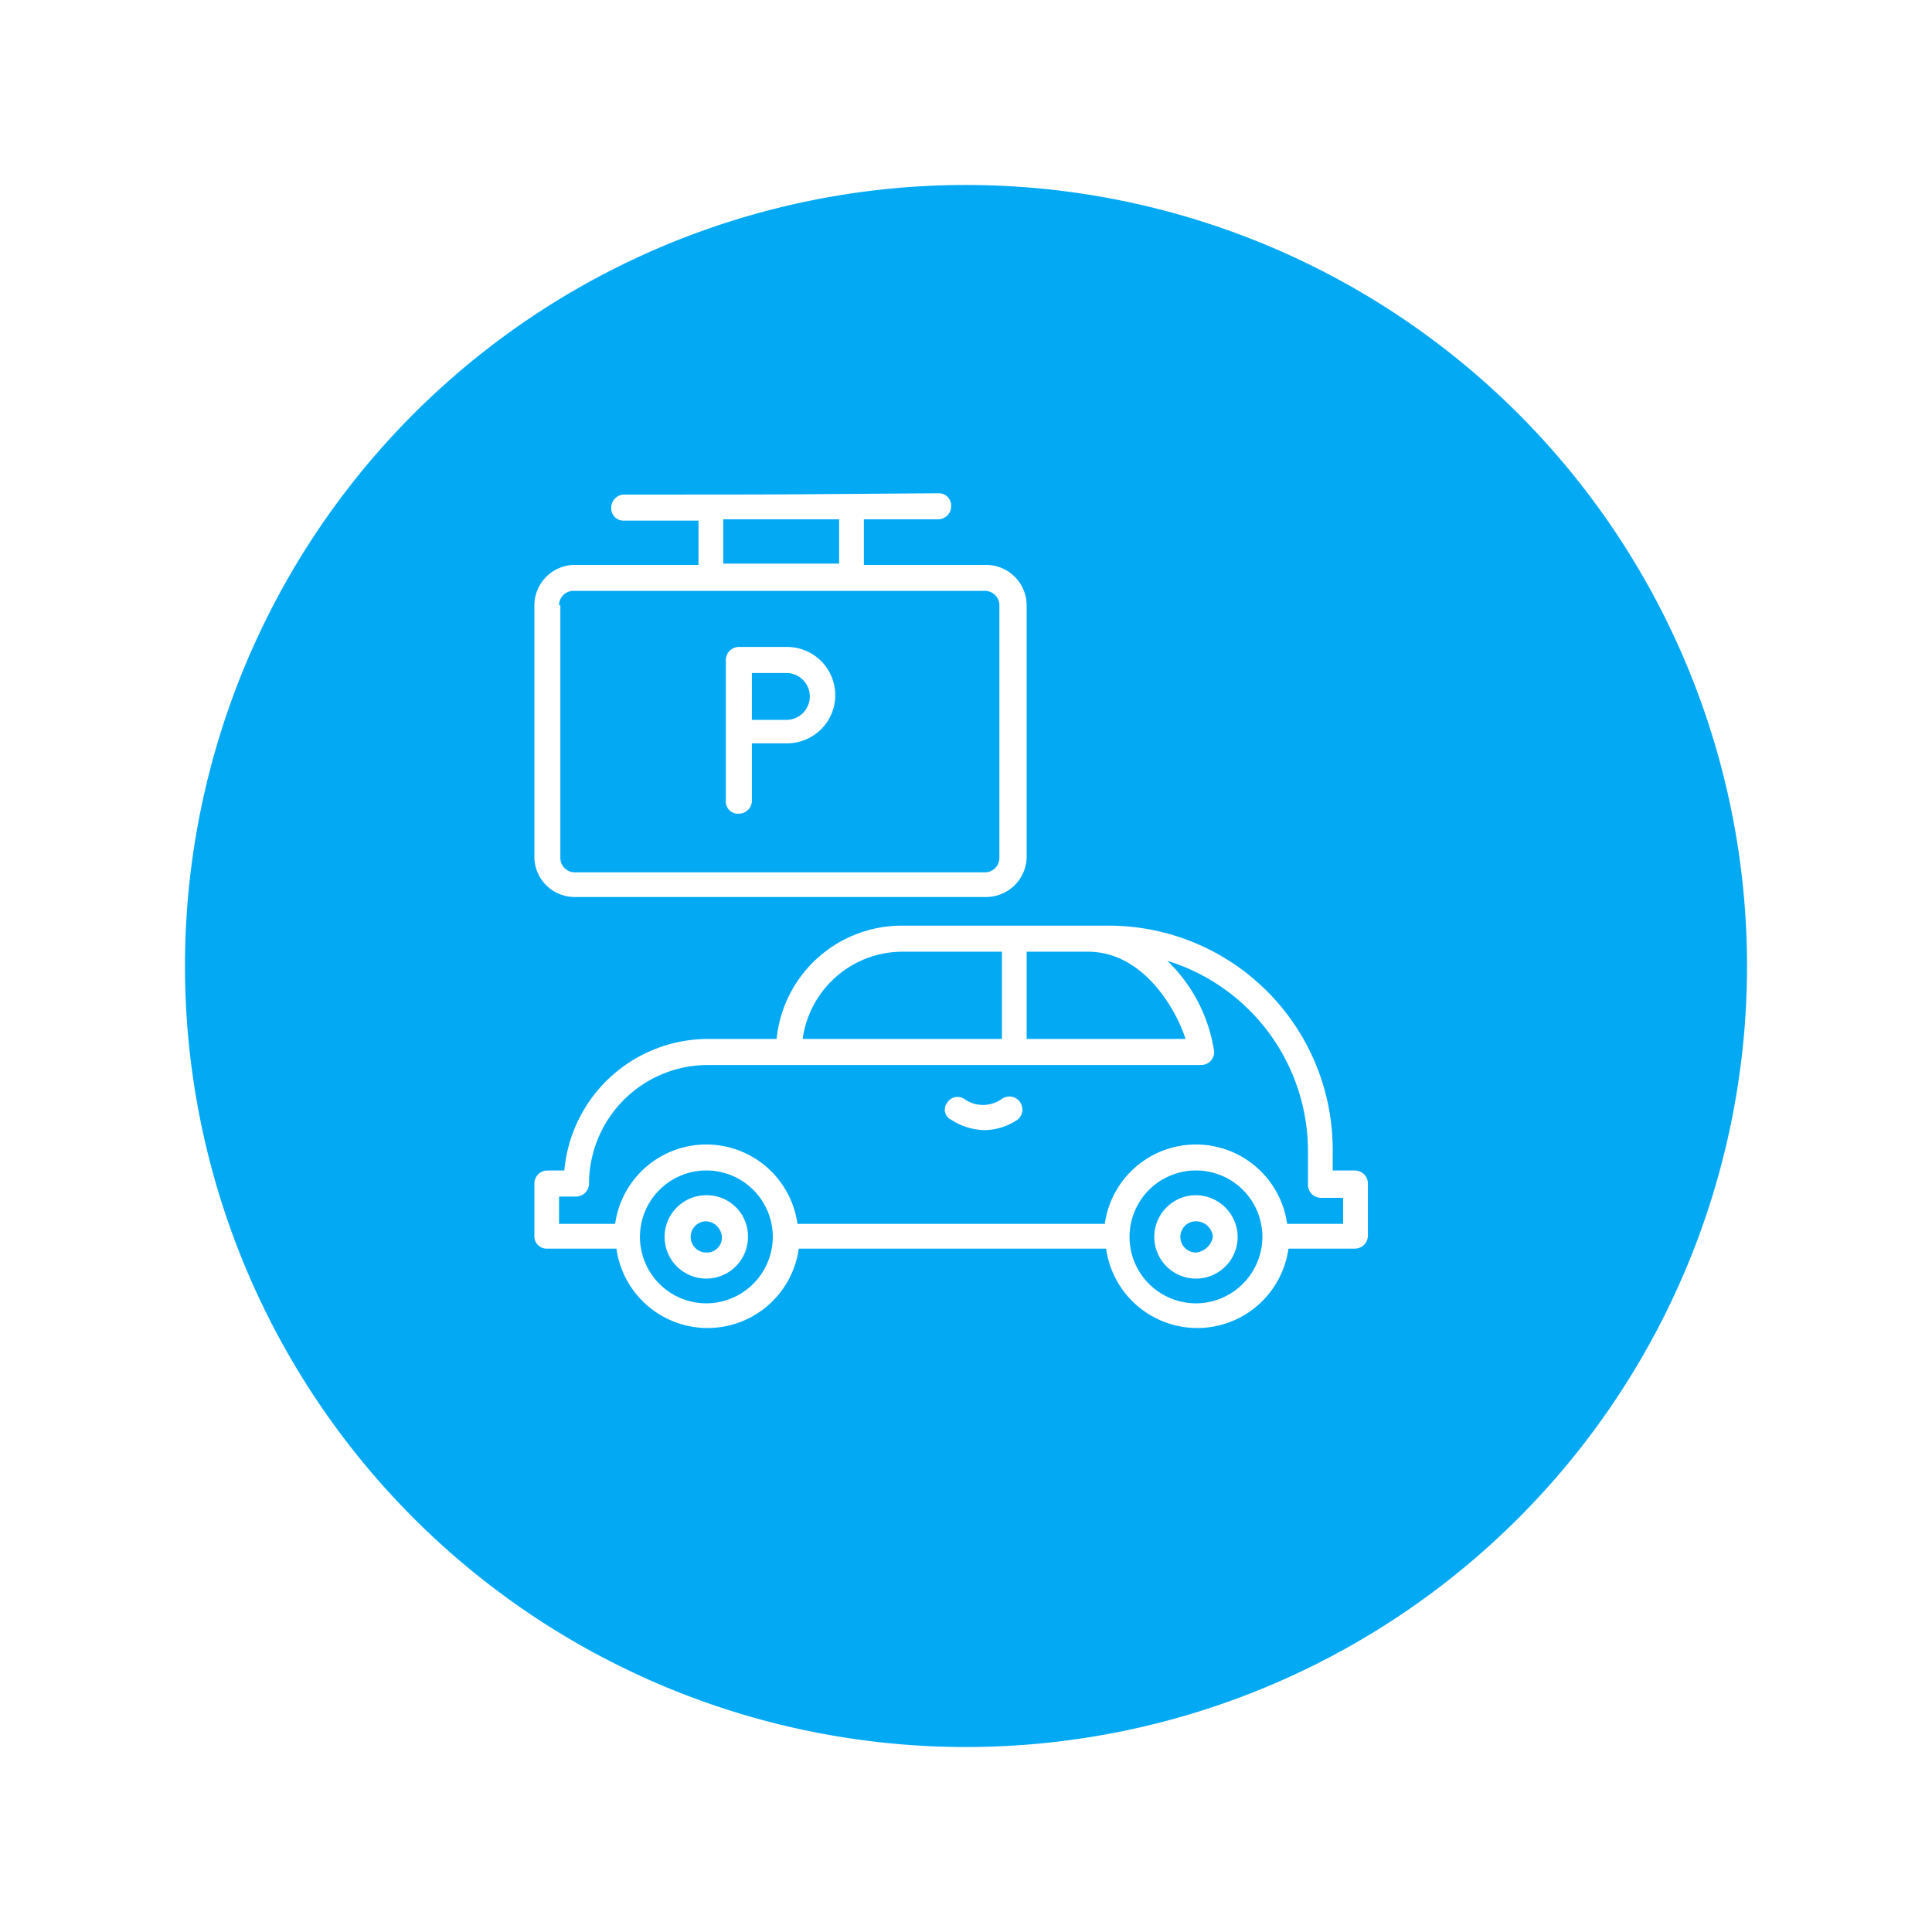 <svg xmlns="http://www.w3.org/2000/svg" xmlns:xlink="http://www.w3.org/1999/xlink" width="94" height="94" viewBox="0 0 94 94">
  <defs>
    <filter id="Path_1243" x="0" y="0" width="94" height="94" filterUnits="userSpaceOnUse">
      <feOffset dy="3" input="SourceAlpha"/>
      <feGaussianBlur stdDeviation="3" result="blur"/>
      <feFlood flood-opacity="0.122"/>
      <feComposite operator="in" in2="blur"/>
      <feComposite in="SourceGraphic"/>
    </filter>
  </defs>
  <g id="Parking_Slots" data-name="Parking Slots" transform="translate(9 6)">
    <g id="Group_1823" data-name="Group 1823">
      <g transform="matrix(1, 0, 0, 1, -9, -6)" filter="url(#Path_1243)">
        <path id="Path_1243-2" data-name="Path 1243" d="M38,0A38,38,0,1,1,0,38,38,38,0,0,1,38,0Z" transform="translate(9 6)" fill="#03a9f3"/>
      </g>
    </g>
    <g id="Group_899" data-name="Group 899" transform="translate(17 18)">
      <path id="Path_264" data-name="Path 264" d="M2.964,20.543H22.987a1.974,1.974,0,0,0,1.964-1.964V6.349a1.974,1.974,0,0,0-1.964-1.964H17.031V2.167h3.612a.635.635,0,0,0,.634-.634A.6.6,0,0,0,20.643.9c-8.934.063-6.78.063-15.271.063a.635.635,0,0,0-.634.634.6.6,0,0,0,.634.634H8.984V4.385H2.964A1.974,1.974,0,0,0,1,6.349V18.642A1.962,1.962,0,0,0,2.964,20.543ZM10.188,2.167h5.639V4.322H10.188ZM2.2,6.349a.7.7,0,0,1,.7-.7H22.924a.7.7,0,0,1,.7.7V18.642a.7.7,0,0,1-.7.7H2.964a.7.7,0,0,1-.7-.7V6.349Z" transform="translate(-1 -0.9)" fill="#fff"/>
      <path id="Path_265" data-name="Path 265" d="M16.334,20.811a.635.635,0,0,0,.634-.634V17.389h1.711a2.344,2.344,0,0,0,0-4.689H16.334a.635.635,0,0,0-.634.634V20.24A.585.585,0,0,0,16.334,20.811Zm.634-6.843h1.711a1.141,1.141,0,0,1,0,2.281H16.967Z" transform="translate(-6.385 -5.223)" fill="#fff"/>
      <path id="Path_266" data-name="Path 266" d="M1.634,49.814H4.992a4.478,4.478,0,0,0,8.871,0H28.817a4.478,4.478,0,0,0,8.871,0h3.232a.635.635,0,0,0,.634-.634V46.646a.635.635,0,0,0-.634-.634H39.842V45a10.9,10.9,0,0,0-10.9-10.9H18.869a6.119,6.119,0,0,0-6.083,5.513H9.427a7.025,7.025,0,0,0-6.97,6.4H1.634A.635.635,0,0,0,1,46.646v2.535A.6.6,0,0,0,1.634,49.814Zm7.73,2.661A3.232,3.232,0,1,1,12.6,49.244,3.245,3.245,0,0,1,9.364,52.476Zm23.825,0a3.232,3.232,0,1,1,3.232-3.232A3.245,3.245,0,0,1,33.189,52.476ZM27.93,35.367h0c2.725,0,4.309,2.851,4.752,4.245h-7.73V35.367Zm-9.061,0h4.879v4.245H14.053A4.912,4.912,0,0,1,18.869,35.367ZM2.2,47.28h.824a.635.635,0,0,0,.634-.634A5.787,5.787,0,0,1,9.427,40.88H33.442a.635.635,0,0,0,.634-.634,7.686,7.686,0,0,0-2.281-4.435,9.7,9.7,0,0,1,6.843,9.251v1.647a.635.635,0,0,0,.634.634h1.077V48.61H37.624a4.478,4.478,0,0,0-8.871,0H13.8a4.478,4.478,0,0,0-8.871,0H2.2Z" transform="translate(-1 -13.063)" fill="#fff"/>
      <path id="Path_267" data-name="Path 267" d="M32.828,48.35a3.068,3.068,0,0,0,1.647.507,2.938,2.938,0,0,0,1.584-.507.634.634,0,0,0-.76-1.014,1.571,1.571,0,0,1-1.838,0,.589.589,0,0,0-.824.19A.543.543,0,0,0,32.828,48.35Z" transform="translate(-12.552 -17.872)" fill="#fff"/>
      <path id="Path_268" data-name="Path 268" d="M13.028,54.8a2.028,2.028,0,1,0,2.028,2.028A2,2,0,0,0,13.028,54.8Zm0,2.788a.76.76,0,0,1,0-1.521.818.818,0,0,1,.76.76A.73.73,0,0,1,13.028,57.588Z" transform="translate(-4.664 -20.647)" fill="#fff"/>
      <path id="Path_269" data-name="Path 269" d="M50.628,54.8a2.028,2.028,0,1,0,2.028,2.028A2.042,2.042,0,0,0,50.628,54.8Zm0,2.788a.76.76,0,1,1,0-1.521.83.83,0,0,1,.824.76A.94.94,0,0,1,50.628,57.588Z" transform="translate(-18.439 -20.647)" fill="#fff"/>
    </g>
  </g>
</svg>
